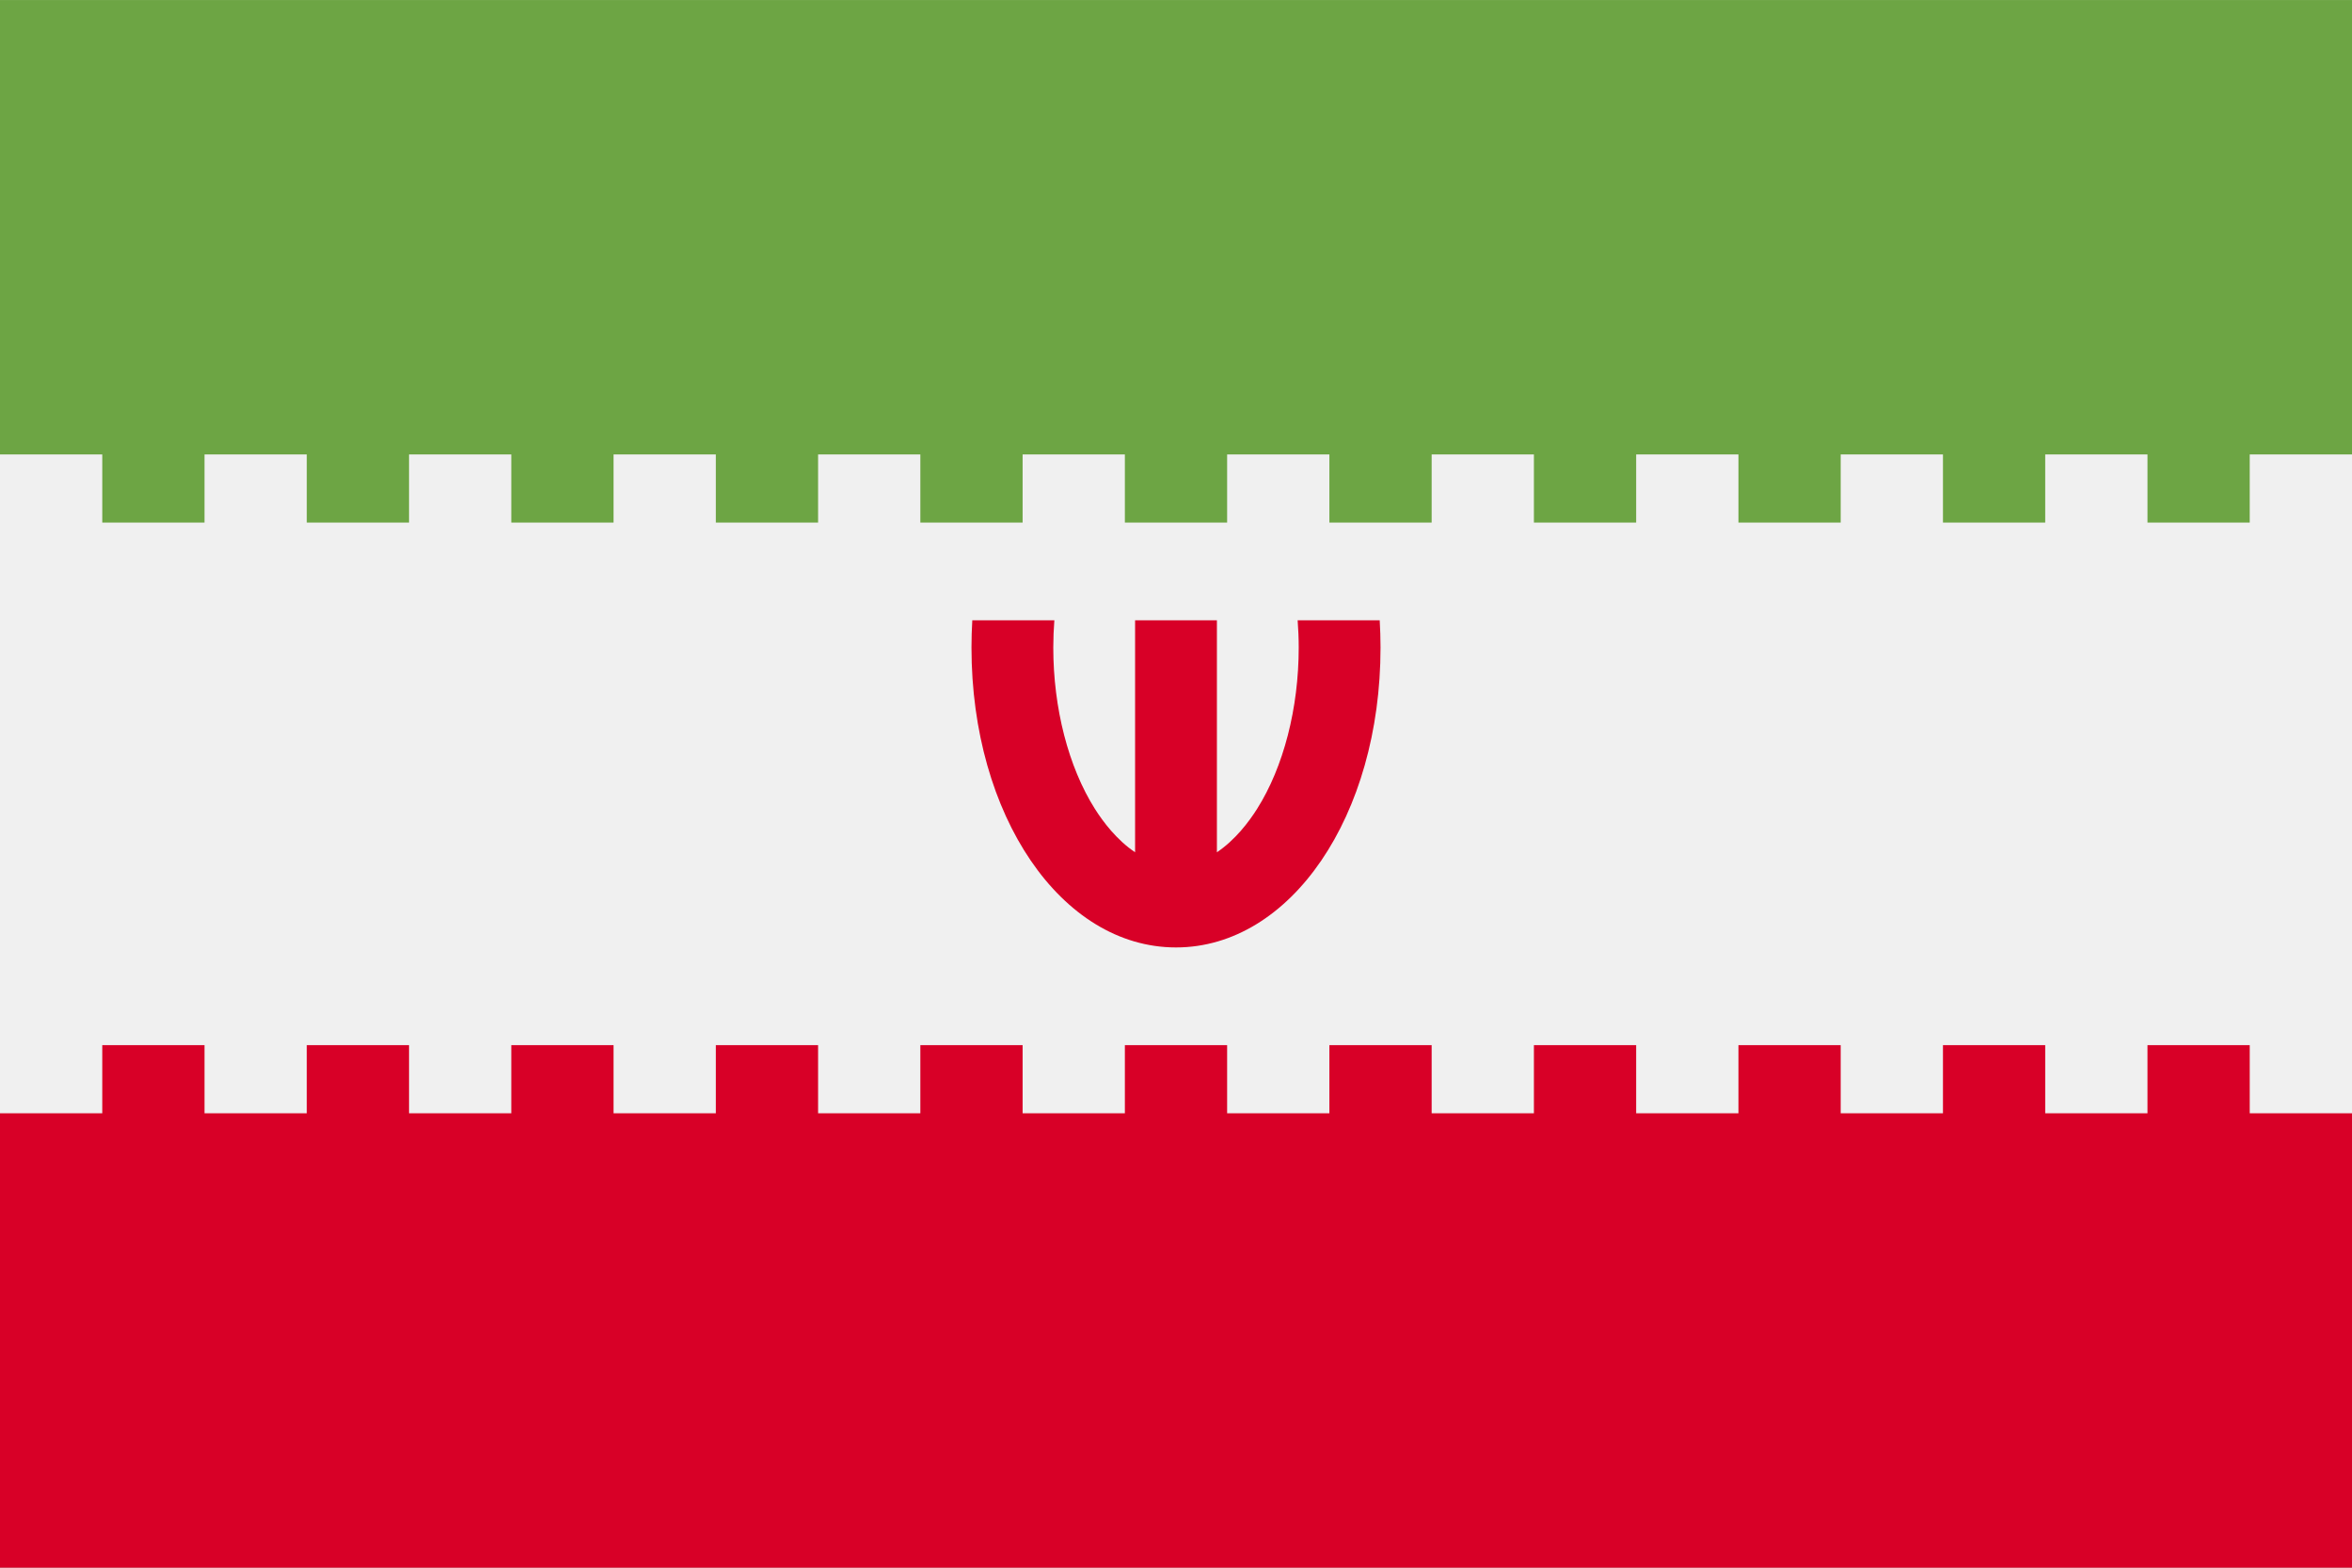 <?xml version="1.0" encoding="iso-8859-1"?>
<svg xmlns="http://www.w3.org/2000/svg" xmlns:xlink="http://www.w3.org/1999/xlink" version="1.1" id="Capa_1" x="0px" y="0px" viewBox="0 85.331 512 341.337" style="enable-background:new 0 0 512 512;" xml:space="preserve" width="512" height="341.337">
  <rect x="0" y="85.331" width="512" height="341.337" fill="#333333" stroke="none"/>
  <rect y="85.337" style="fill:#F0F0F0;" width="512" height="341.326" />
  <rect y="85.337" style="fill:#6DA544;" width="512" height="113.775" />
  <g>
    <rect y="312.888" style="fill:#D80027;" width="512" height="113.775" />
    <path style="fill:#D80027;" d="M300.345,220.383h-17.863c0.148,1.963,0.232,3.944,0.232,5.936c0,13.207-3.301,26.01-9.057,35.122   c-1.775,2.812-4.759,6.78-8.753,9.456v-50.514h-17.809v50.514c-3.994-2.677-6.977-6.646-8.753-9.456   c-5.756-9.113-9.056-21.915-9.056-35.122c0-1.992,0.085-3.974,0.232-5.936h-17.863c-0.115,1.953-0.177,3.932-0.177,5.936   c0.001,36.617,19.557,65.299,44.523,65.299s44.522-28.682,44.522-65.299C300.522,224.315,300.459,222.336,300.345,220.383z" />
  </g>
  <g>
    <rect x="44.522" y="184.275" style="fill:#F0F0F0;" width="22.261" height="24.421" />
    <rect y="184.275" style="fill:#F0F0F0;" width="22.261" height="24.421" />
    <rect x="89.043" y="184.275" style="fill:#F0F0F0;" width="22.261" height="24.421" />
    <rect x="133.565" y="184.275" style="fill:#F0F0F0;" width="22.261" height="24.421" />
    <rect x="178.087" y="184.275" style="fill:#F0F0F0;" width="22.261" height="24.421" />
    <rect x="222.609" y="184.275" style="fill:#F0F0F0;" width="22.261" height="24.421" />
    <rect x="267.13" y="184.275" style="fill:#F0F0F0;" width="22.261" height="24.421" />
    <rect x="311.652" y="184.275" style="fill:#F0F0F0;" width="22.261" height="24.421" />
    <rect x="356.174" y="184.275" style="fill:#F0F0F0;" width="22.261" height="24.421" />
    <rect x="400.696" y="184.275" style="fill:#F0F0F0;" width="22.261" height="24.421" />
    <rect x="445.217" y="184.275" style="fill:#F0F0F0;" width="22.261" height="24.421" />
    <rect x="489.739" y="184.275" style="fill:#F0F0F0;" width="22.261" height="24.421" />
    <rect x="44.522" y="302.191" style="fill:#F0F0F0;" width="22.261" height="25.534" />
    <rect y="302.191" style="fill:#F0F0F0;" width="22.261" height="25.534" />
    <rect x="89.043" y="302.191" style="fill:#F0F0F0;" width="22.261" height="25.534" />
    <rect x="133.565" y="302.191" style="fill:#F0F0F0;" width="22.261" height="25.534" />
    <rect x="178.087" y="302.191" style="fill:#F0F0F0;" width="22.261" height="25.534" />
    <rect x="222.609" y="302.191" style="fill:#F0F0F0;" width="22.261" height="25.534" />
    <rect x="267.13" y="302.191" style="fill:#F0F0F0;" width="22.261" height="25.534" />
    <rect x="311.652" y="302.191" style="fill:#F0F0F0;" width="22.261" height="25.534" />
    <rect x="356.174" y="302.191" style="fill:#F0F0F0;" width="22.261" height="25.534" />
    <rect x="400.696" y="302.191" style="fill:#F0F0F0;" width="22.261" height="25.534" />
    <rect x="445.217" y="302.191" style="fill:#F0F0F0;" width="22.261" height="25.534" />
    <rect x="489.739" y="302.191" style="fill:#F0F0F0;" width="22.261" height="25.534" />
  </g>
</svg>